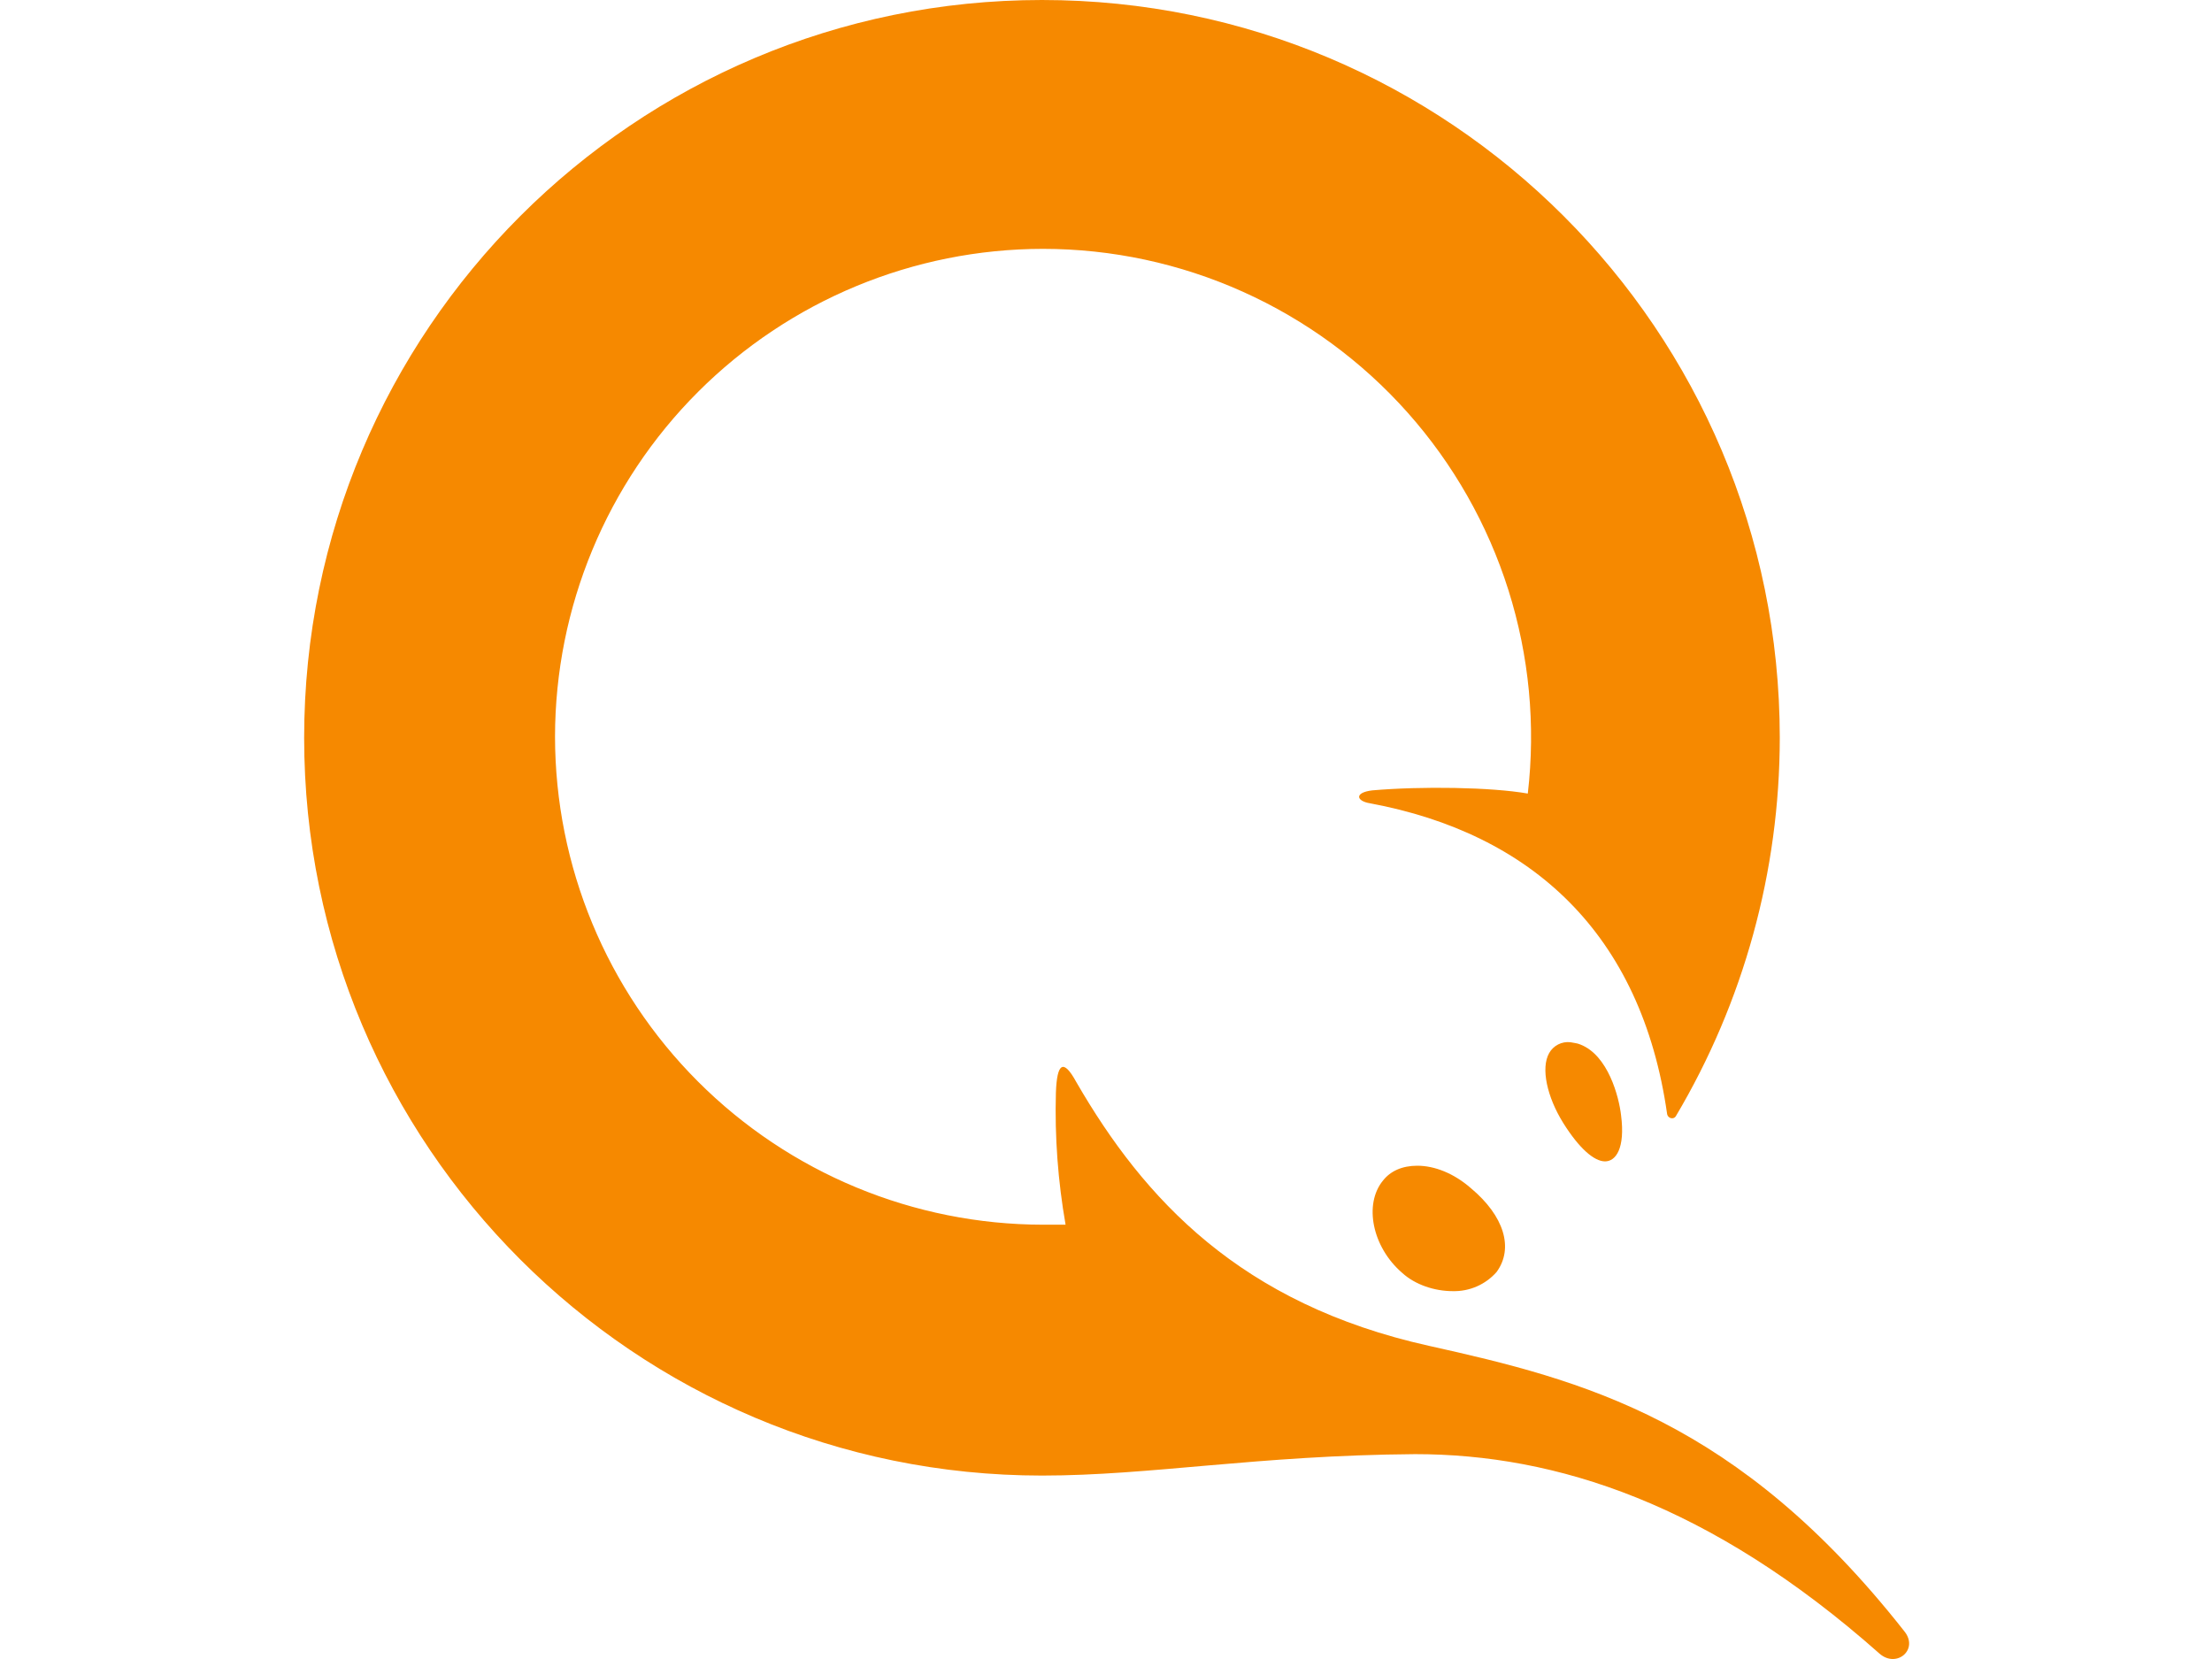 <svg width="80" height="60" viewBox="0 0 80 60" fill="none" xmlns="http://www.w3.org/2000/svg">
<g id="Frame 28">
<path id="Vector" d="M37.683 0C22.948 0 11 11.945 11 26.683C11 41.42 22.948 53.366 37.685 53.366C41.603 53.366 45.48 52.633 51.18 52.591C56.263 52.591 61.848 54.376 67.976 59.806C68.596 60.348 69.411 59.651 68.868 58.991C62.856 51.351 57.268 49.916 51.685 48.675C44.86 47.16 41.37 43.361 38.925 39.133C38.46 38.28 38.225 38.435 38.188 39.523C38.143 41.12 38.263 42.718 38.538 44.293H37.723C33.043 44.289 28.556 42.428 25.247 39.119C21.937 35.81 20.077 31.323 20.073 26.643C20.078 21.964 21.939 17.478 25.248 14.171C28.558 10.863 33.044 9.003 37.723 9C40.213 9.001 42.675 9.529 44.947 10.55C47.219 11.57 49.25 13.059 50.906 14.919C52.562 16.78 53.805 18.97 54.555 21.345C55.304 23.72 55.543 26.226 55.255 28.7C53.935 28.468 51.413 28.43 49.63 28.585C48.97 28.663 49.048 28.973 49.553 29.053C55.37 30.138 59.365 33.745 60.295 40.3C60.333 40.455 60.528 40.493 60.605 40.375C63.066 36.232 64.365 31.504 64.368 26.685C64.368 11.945 52.423 0 37.683 0ZM56.793 37.693C56.641 37.676 56.487 37.705 56.352 37.774C56.215 37.844 56.103 37.952 56.028 38.085C55.718 38.63 55.953 39.675 56.533 40.608C57.113 41.538 57.658 42.003 58.048 42.003C58.435 42.003 58.783 41.538 58.628 40.335C58.553 39.675 58.163 38.165 57.153 37.775C57.035 37.723 56.901 37.718 56.793 37.693ZM51.258 42.16C50.715 42.16 50.288 42.35 50.015 42.7C49.318 43.553 49.628 45.105 50.715 46.038C51.18 46.463 51.88 46.696 52.541 46.696C52.84 46.703 53.137 46.645 53.412 46.525C53.686 46.405 53.931 46.226 54.128 46.001C54.751 45.145 54.403 43.98 53.198 42.973C52.578 42.431 51.88 42.16 51.258 42.16Z" fill="#F68900"/>
</g>
</svg>
